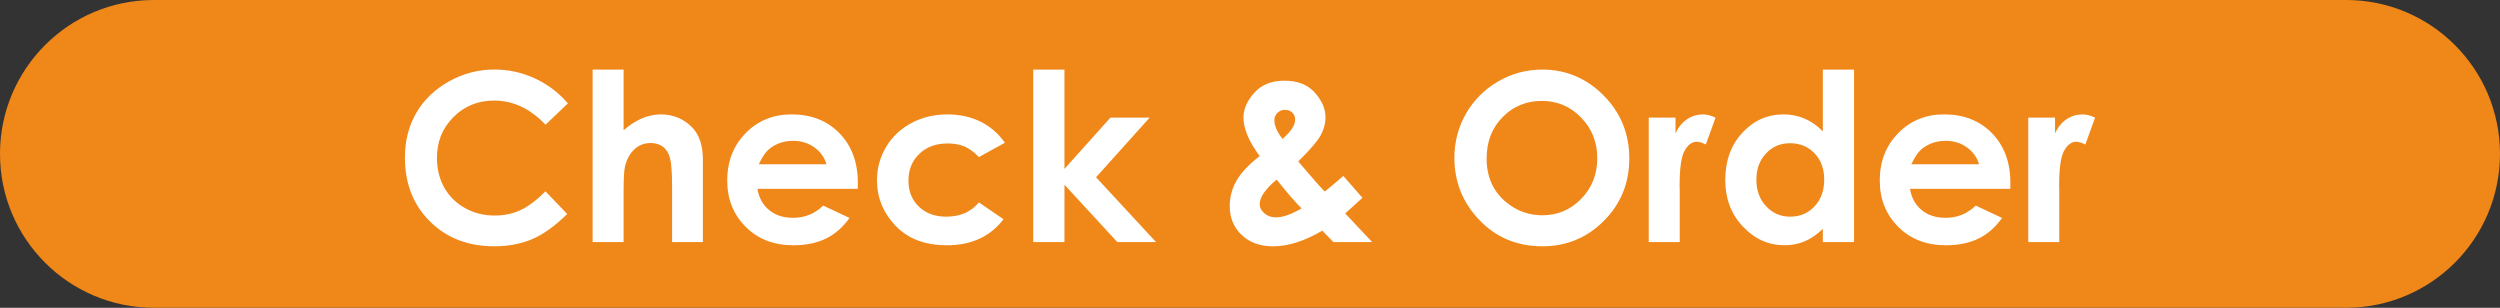 <?xml version="1.0" encoding="iso-8859-1"?>
<!-- Generator: Adobe Illustrator 16.0.0, SVG Export Plug-In . SVG Version: 6.00 Build 0)  -->
<!DOCTYPE svg PUBLIC "-//W3C//DTD SVG 1.1//EN" "http://www.w3.org/Graphics/SVG/1.1/DTD/svg11.dtd">
<svg version="1.1" id="&#x5716;&#x5C64;_1" xmlns="http://www.w3.org/2000/svg" xmlns:xlink="http://www.w3.org/1999/xlink" x="0px"
	 y="0px" width="106.718px" height="13.138px" viewBox="0 0 106.718 13.138" style="enable-background:new 0 0 106.718 13.138;"
	 xml:space="preserve">
<rect x="0" y="0" width="106.718" height="13.138" fill="#333333" stroke="none"/>
<g>
	<g>
		<g>
			<path style="fill:#F08719;" d="M100.148,0H6.568C2.941,0,0,2.941,0,6.568c0,3.629,2.941,6.569,6.568,6.569h93.58
				c3.628,0,6.569-2.94,6.569-6.569C106.718,2.941,103.776,0,100.148,0z"/>
		</g>
	</g>
	<g>
		<path style="fill:#FFFFFF;" d="M24.242,4.413l-0.956,0.911c-0.65-0.688-1.383-1.031-2.195-1.031c-0.687,0-1.265,0.234-1.734,0.704
			c-0.47,0.469-0.705,1.047-0.705,1.734c0,0.479,0.104,0.904,0.313,1.276c0.208,0.371,0.502,0.663,0.883,0.875S20.65,9.2,21.115,9.2
			c0.396,0,0.759-0.074,1.088-0.223c0.328-0.148,0.689-0.418,1.083-0.809l0.927,0.967c-0.53,0.519-1.032,0.877-1.504,1.077
			s-1.011,0.301-1.616,0.301c-1.116,0-2.03-0.354-2.741-1.062c-0.712-0.709-1.067-1.616-1.067-2.723
			c0-0.716,0.162-1.353,0.485-1.909c0.324-0.557,0.788-1.004,1.393-1.343c0.604-0.339,1.254-0.508,1.95-0.508
			c0.593,0,1.163,0.125,1.712,0.375C23.372,3.596,23.845,3.951,24.242,4.413z"/>
		<path style="fill:#FFFFFF;" d="M25.297,2.97h1.323v2.588c0.261-0.225,0.522-0.393,0.786-0.506c0.264-0.111,0.53-0.168,0.801-0.168
			c0.527,0,0.972,0.183,1.333,0.547c0.31,0.315,0.464,0.779,0.464,1.392v3.511H28.69V8.004c0-0.615-0.029-1.032-0.088-1.25
			s-0.158-0.381-0.301-0.488c-0.141-0.107-0.316-0.161-0.524-0.161c-0.271,0-0.502,0.09-0.696,0.269
			c-0.193,0.179-0.327,0.423-0.402,0.732C26.64,7.265,26.62,7.63,26.62,8.199v2.134h-1.323V2.97z"/>
		<path style="fill:#FFFFFF;" d="M36.615,8.063h-4.282c0.062,0.378,0.228,0.678,0.495,0.901c0.27,0.223,0.611,0.334,1.028,0.334
			c0.498,0,0.926-0.174,1.284-0.522l1.123,0.527c-0.28,0.397-0.615,0.69-1.006,0.882c-0.391,0.189-0.854,0.285-1.392,0.285
			c-0.833,0-1.512-0.263-2.036-0.789c-0.524-0.525-0.786-1.184-0.786-1.975c0-0.811,0.261-1.483,0.784-2.02
			c0.521-0.535,1.177-0.803,1.965-0.803c0.837,0,1.517,0.268,2.041,0.803c0.524,0.536,0.786,1.243,0.786,2.122L36.615,8.063z
			 M35.282,7.013c-0.088-0.296-0.262-0.537-0.521-0.723c-0.26-0.186-0.561-0.278-0.902-0.278c-0.372,0-0.698,0.104-0.979,0.313
			c-0.176,0.13-0.339,0.359-0.489,0.688H35.282z"/>
		<path style="fill:#FFFFFF;" d="M42.895,6.095l-1.109,0.61c-0.209-0.218-0.415-0.369-0.619-0.454
			c-0.203-0.085-0.442-0.127-0.716-0.127c-0.499,0-0.902,0.148-1.21,0.446c-0.308,0.297-0.462,0.679-0.462,1.143
			c0,0.452,0.148,0.821,0.445,1.107c0.296,0.286,0.686,0.429,1.168,0.429c0.597,0,1.061-0.203,1.394-0.61l1.051,0.72
			c-0.569,0.741-1.374,1.111-2.412,1.111c-0.935,0-1.666-0.276-2.194-0.83c-0.529-0.554-0.794-1.201-0.794-1.943
			c0-0.515,0.129-0.988,0.386-1.421s0.616-0.773,1.076-1.021c0.461-0.247,0.977-0.371,1.546-0.371c0.527,0,1.001,0.105,1.421,0.314
			C42.284,5.409,42.628,5.707,42.895,6.095z"/>
		<path style="fill:#FFFFFF;" d="M44.105,2.97h1.333v4.241l1.963-2.19h1.674l-2.288,2.546l2.562,2.767h-1.654l-2.256-2.448v2.448
			h-1.333V2.97z"/>
		<path style="fill:#FFFFFF;" d="M57.344,7.511l0.814,0.933l-0.37,0.337l-0.365,0.331l1.152,1.222h-1.657l-0.474-0.488
			c-0.755,0.446-1.456,0.669-2.104,0.669c-0.55,0-0.995-0.161-1.335-0.483c-0.341-0.322-0.511-0.735-0.511-1.24
			c0-0.381,0.097-0.74,0.289-1.079c0.193-0.339,0.522-0.688,0.99-1.05c-0.462-0.622-0.693-1.172-0.693-1.65
			c0-0.354,0.153-0.705,0.459-1.05s0.737-0.518,1.294-0.518c0.563,0,0.995,0.171,1.297,0.513c0.301,0.342,0.451,0.687,0.451,1.035
			c0,0.273-0.069,0.535-0.207,0.786c-0.139,0.251-0.457,0.622-0.955,1.113c0.583,0.687,0.959,1.115,1.129,1.284
			C56.651,8.097,56.917,7.875,57.344,7.511z M55.559,8.895c-0.251-0.247-0.605-0.656-1.063-1.228c-0.481,0.4-0.723,0.75-0.723,1.05
			c0,0.14,0.065,0.269,0.197,0.386s0.299,0.176,0.5,0.176C54.761,9.278,55.123,9.15,55.559,8.895z M54.745,5.929
			c0.361-0.31,0.542-0.583,0.542-0.82c0-0.124-0.041-0.225-0.122-0.303s-0.188-0.117-0.322-0.117c-0.124,0-0.229,0.044-0.314,0.132
			c-0.087,0.088-0.13,0.19-0.13,0.308C54.398,5.362,54.514,5.629,54.745,5.929z"/>
		<path style="fill:#FFFFFF;" d="M65.831,2.97c1.017,0,1.891,0.368,2.622,1.104s1.097,1.633,1.097,2.69
			c0,1.048-0.36,1.936-1.082,2.661s-1.598,1.089-2.627,1.089c-1.078,0-1.974-0.373-2.687-1.118c-0.714-0.745-1.07-1.631-1.07-2.656
			c0-0.687,0.166-1.318,0.498-1.895c0.333-0.576,0.789-1.033,1.371-1.369C64.534,3.138,65.16,2.97,65.831,2.97z M65.817,4.308
			c-0.665,0-1.225,0.231-1.677,0.693c-0.453,0.462-0.68,1.05-0.68,1.763c0,0.794,0.285,1.423,0.855,1.885
			C64.76,9.01,65.268,9.19,65.841,9.19c0.648,0,1.201-0.234,1.657-0.703s0.685-1.047,0.685-1.733c0-0.684-0.229-1.263-0.689-1.735
			C67.034,4.544,66.475,4.308,65.817,4.308z"/>
		<path style="fill:#FFFFFF;" d="M70.38,5.021h1.143v0.669c0.124-0.264,0.288-0.464,0.493-0.601s0.43-0.205,0.674-0.205
			c0.173,0,0.354,0.046,0.542,0.137l-0.415,1.147c-0.156-0.078-0.285-0.117-0.386-0.117c-0.205,0-0.379,0.127-0.52,0.381
			c-0.143,0.254-0.213,0.752-0.213,1.494l0.005,0.259v2.148H70.38V5.021z"/>
		<path style="fill:#FFFFFF;" d="M77.812,2.97h1.333v7.363h-1.333V9.771c-0.26,0.247-0.521,0.426-0.783,0.534
			c-0.262,0.109-0.545,0.164-0.851,0.164c-0.687,0-1.279-0.266-1.78-0.799c-0.501-0.531-0.751-1.193-0.751-1.984
			c0-0.82,0.242-1.492,0.727-2.017s1.073-0.786,1.766-0.786c0.318,0,0.618,0.061,0.897,0.181s0.538,0.301,0.775,0.542V2.97z
			 M76.41,6.114c-0.412,0-0.754,0.146-1.026,0.438c-0.272,0.291-0.409,0.664-0.409,1.12c0,0.459,0.139,0.837,0.416,1.133
			s0.619,0.444,1.024,0.444c0.419,0,0.766-0.146,1.041-0.438c0.276-0.291,0.414-0.673,0.414-1.145c0-0.462-0.138-0.837-0.414-1.123
			C77.181,6.258,76.832,6.114,76.41,6.114z"/>
		<path style="fill:#FFFFFF;" d="M85.814,8.063h-4.282c0.062,0.378,0.228,0.678,0.495,0.901c0.27,0.223,0.611,0.334,1.028,0.334
			c0.498,0,0.926-0.174,1.284-0.522l1.123,0.527c-0.28,0.397-0.615,0.69-1.006,0.882c-0.391,0.189-0.854,0.285-1.392,0.285
			c-0.833,0-1.512-0.263-2.036-0.789c-0.524-0.525-0.786-1.184-0.786-1.975c0-0.811,0.261-1.483,0.784-2.02
			c0.521-0.535,1.177-0.803,1.965-0.803c0.837,0,1.517,0.268,2.041,0.803c0.524,0.536,0.786,1.243,0.786,2.122L85.814,8.063z
			 M84.481,7.013c-0.088-0.296-0.262-0.537-0.521-0.723c-0.26-0.186-0.561-0.278-0.902-0.278c-0.372,0-0.698,0.104-0.979,0.313
			c-0.176,0.13-0.339,0.359-0.489,0.688H84.481z"/>
		<path style="fill:#FFFFFF;" d="M86.581,5.021h1.143v0.669c0.124-0.264,0.288-0.464,0.493-0.601s0.43-0.205,0.674-0.205
			c0.173,0,0.354,0.046,0.542,0.137l-0.415,1.147c-0.156-0.078-0.285-0.117-0.386-0.117c-0.205,0-0.379,0.127-0.52,0.381
			c-0.143,0.254-0.213,0.752-0.213,1.494l0.005,0.259v2.148h-1.323V5.021z"/>
	</g>
</g>
</svg>

